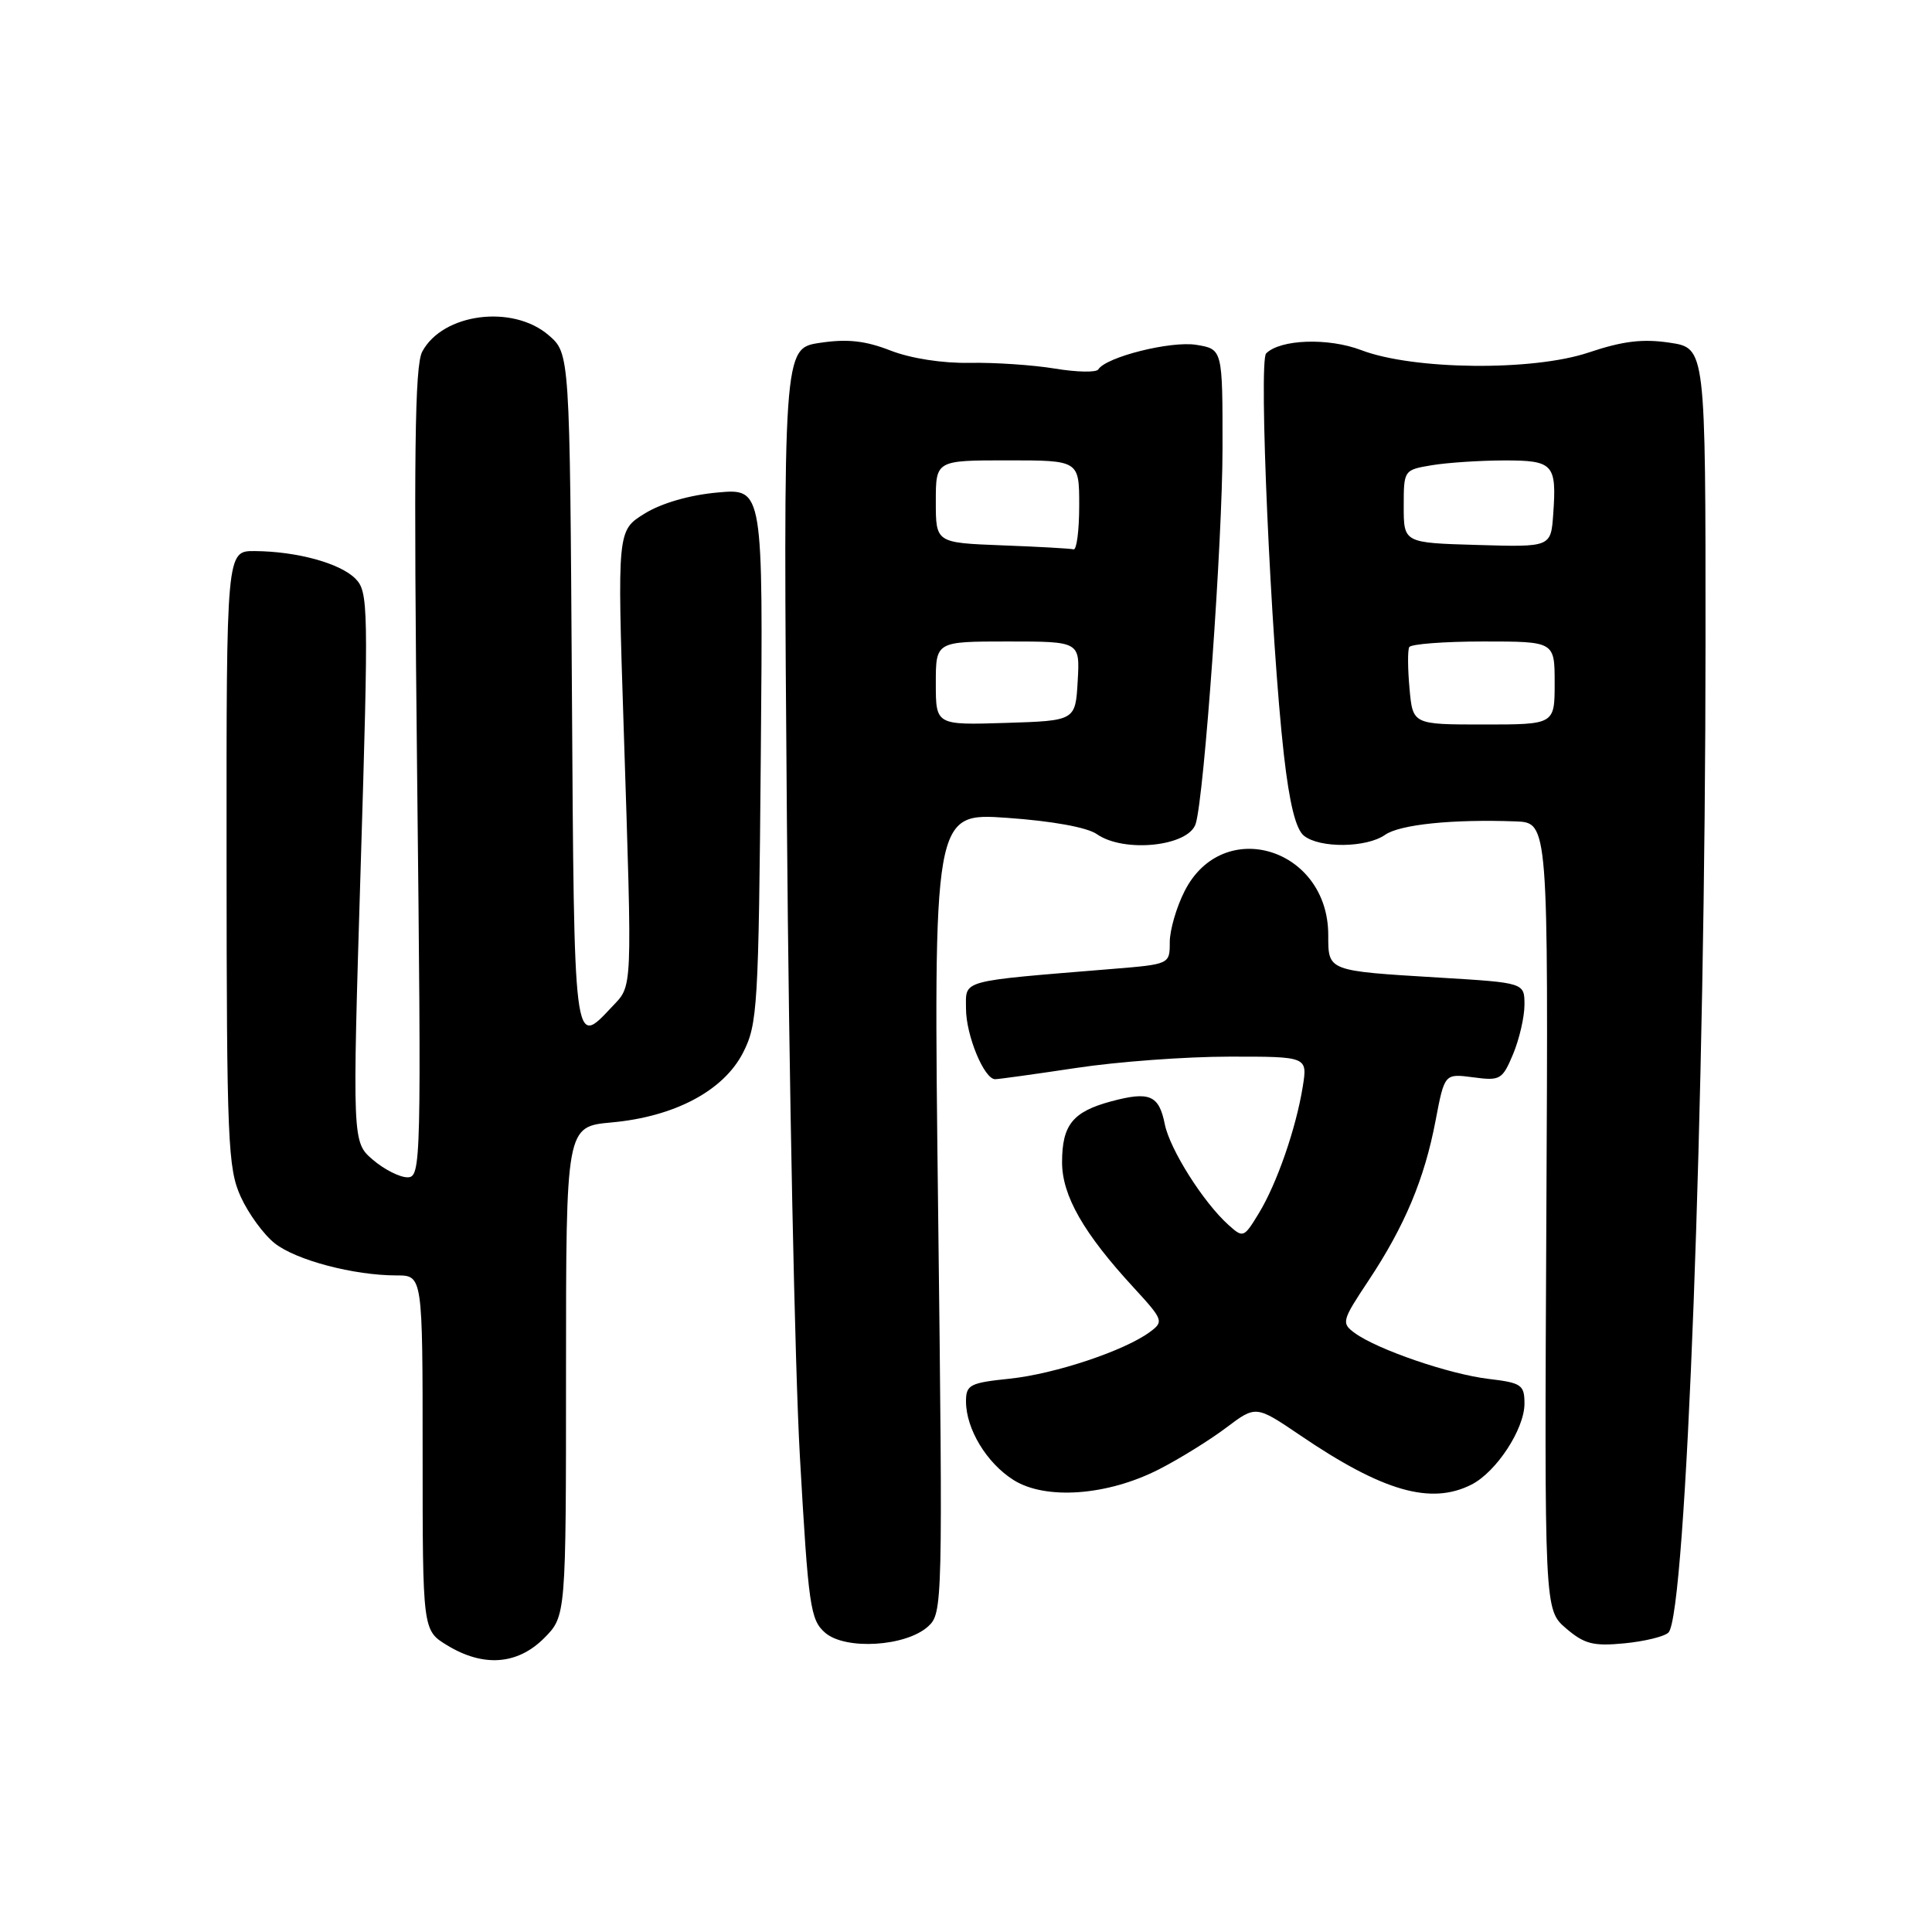 <?xml version="1.0" encoding="UTF-8" standalone="no"?>
<!DOCTYPE svg PUBLIC "-//W3C//DTD SVG 1.1//EN" "http://www.w3.org/Graphics/SVG/1.1/DTD/svg11.dtd" >
<svg xmlns="http://www.w3.org/2000/svg" xmlns:xlink="http://www.w3.org/1999/xlink" version="1.1" viewBox="0 0 256 256">
 <g >
 <path fill="currentColor"
d=" M 72.08 217.08 C 75.00 214.15 75.00 214.15 75.00 181.72 C 75.00 149.28 75.00 149.28 81.03 148.73 C 89.39 147.97 95.86 144.54 98.45 139.50 C 100.38 135.73 100.52 133.50 100.81 100.11 C 101.12 64.71 101.12 64.71 95.08 65.26 C 91.38 65.59 87.65 66.67 85.42 68.05 C 81.79 70.29 81.79 70.29 82.64 96.40 C 83.79 132.07 83.86 130.45 81.05 133.45 C 76.01 138.81 76.08 139.34 75.78 91.41 C 75.50 46.83 75.50 46.83 72.69 44.41 C 67.92 40.31 58.67 41.51 55.95 46.59 C 54.95 48.46 54.81 60.25 55.27 102.48 C 55.84 154.36 55.80 156.00 53.99 156.00 C 52.96 156.00 50.89 154.95 49.40 153.67 C 46.68 151.33 46.68 151.33 47.79 114.92 C 48.85 80.34 48.81 78.41 47.10 76.68 C 45.07 74.63 39.35 73.06 33.75 73.02 C 30.00 73.00 30.00 73.00 30.02 113.75 C 30.04 151.26 30.19 154.82 31.90 158.58 C 32.92 160.82 34.95 163.60 36.41 164.75 C 39.26 166.99 46.89 169.00 52.55 169.00 C 56.00 169.00 56.00 169.00 56.00 192.51 C 56.00 216.03 56.00 216.03 59.25 218.01 C 64.04 220.93 68.55 220.60 72.08 217.08 Z  M 122.98 215.51 C 124.90 213.78 124.93 212.56 124.31 160.71 C 123.67 107.68 123.67 107.68 133.46 108.37 C 139.43 108.79 144.06 109.63 145.34 110.53 C 148.95 113.05 157.52 112.15 158.44 109.14 C 159.57 105.45 161.99 71.60 161.99 59.38 C 162.00 46.26 162.00 46.26 158.50 45.69 C 155.13 45.15 146.55 47.30 145.53 48.95 C 145.27 49.37 142.68 49.32 139.78 48.84 C 136.88 48.36 131.80 48.02 128.50 48.08 C 124.91 48.15 120.70 47.50 118.00 46.45 C 114.64 45.14 112.27 44.88 108.63 45.43 C 103.77 46.16 103.77 46.16 104.27 108.83 C 104.54 143.30 105.32 181.18 105.99 193.00 C 107.12 212.90 107.37 214.64 109.34 216.35 C 112.02 218.67 120.04 218.18 122.98 215.51 Z  M 221.08 216.32 C 223.43 213.97 225.98 145.97 225.99 85.31 C 226.00 46.12 226.00 46.12 221.25 45.41 C 217.67 44.87 215.03 45.19 210.50 46.71 C 203.10 49.20 187.26 49.03 180.36 46.39 C 176.00 44.73 169.65 44.95 167.77 46.83 C 166.76 47.84 168.39 84.73 170.12 100.00 C 170.86 106.50 171.70 109.89 172.79 110.75 C 174.91 112.42 181.07 112.34 183.53 110.62 C 185.48 109.25 192.45 108.53 200.83 108.84 C 205.16 109.00 205.16 109.00 204.90 161.15 C 204.64 213.29 204.64 213.29 207.50 215.76 C 209.93 217.84 211.11 218.15 215.24 217.75 C 217.92 217.49 220.55 216.85 221.08 216.32 Z  M 153.56 194.70 C 156.28 193.31 160.28 190.83 162.46 189.19 C 166.41 186.21 166.41 186.21 172.26 190.17 C 183.20 197.61 189.58 199.45 194.97 196.72 C 198.27 195.05 202.00 189.36 202.00 185.99 C 202.00 183.50 201.61 183.23 197.24 182.71 C 192.07 182.10 182.50 178.82 179.51 176.63 C 177.72 175.32 177.79 175.02 181.32 169.71 C 186.14 162.45 188.76 156.19 190.22 148.49 C 191.41 142.25 191.41 142.25 195.20 142.75 C 198.79 143.23 199.07 143.07 200.50 139.66 C 201.32 137.68 202.00 134.75 202.00 133.14 C 202.00 130.22 202.00 130.22 190.75 129.54 C 175.84 128.64 176.00 128.70 176.00 123.90 C 176.00 112.37 162.06 108.08 156.98 118.05 C 155.89 120.18 155.00 123.24 155.00 124.84 C 155.00 127.77 155.00 127.77 147.25 128.40 C 126.93 130.07 128.00 129.78 128.00 133.65 C 128.00 137.18 130.40 143.00 131.86 143.00 C 132.31 143.00 137.14 142.33 142.59 141.51 C 148.04 140.68 157.17 140.01 162.88 140.01 C 173.26 140.00 173.26 140.00 172.62 144.00 C 171.73 149.52 169.19 156.86 166.78 160.80 C 164.82 164.02 164.72 164.06 162.77 162.30 C 159.44 159.31 155.01 152.29 154.34 148.96 C 153.57 145.10 152.32 144.57 147.22 145.94 C 142.14 147.31 140.73 149.06 140.73 154.01 C 140.73 158.43 143.58 163.42 150.26 170.66 C 154.13 174.87 154.22 175.12 152.40 176.47 C 149.04 178.97 139.81 182.05 133.82 182.68 C 128.51 183.23 128.00 183.49 128.00 185.69 C 128.00 189.34 130.73 193.86 134.30 196.11 C 138.55 198.79 146.75 198.18 153.56 194.70 Z  M 124.00 90.54 C 124.00 85.00 124.00 85.00 133.55 85.00 C 143.10 85.00 143.10 85.00 142.80 90.25 C 142.50 95.50 142.50 95.50 133.25 95.79 C 124.00 96.08 124.00 96.08 124.00 90.54 Z  M 132.75 72.26 C 124.00 71.92 124.00 71.92 124.00 66.46 C 124.00 61.00 124.00 61.00 133.50 61.00 C 143.00 61.00 143.00 61.00 143.00 67.00 C 143.00 70.30 142.66 72.91 142.25 72.79 C 141.84 72.68 137.56 72.44 132.75 72.26 Z  M 186.77 91.25 C 186.53 88.64 186.51 86.16 186.73 85.75 C 186.94 85.34 191.37 85.00 196.56 85.00 C 206.00 85.00 206.00 85.00 206.00 90.50 C 206.00 96.00 206.00 96.00 196.60 96.00 C 187.20 96.00 187.20 96.00 186.77 91.25 Z  M 195.75 72.21 C 186.00 71.93 186.00 71.93 186.00 67.09 C 186.00 62.29 186.02 62.26 189.75 61.64 C 191.81 61.30 196.10 61.02 199.28 61.01 C 205.84 61.00 206.28 61.48 205.81 68.13 C 205.50 72.50 205.50 72.50 195.75 72.21 Z "/>
</g>
</svg>